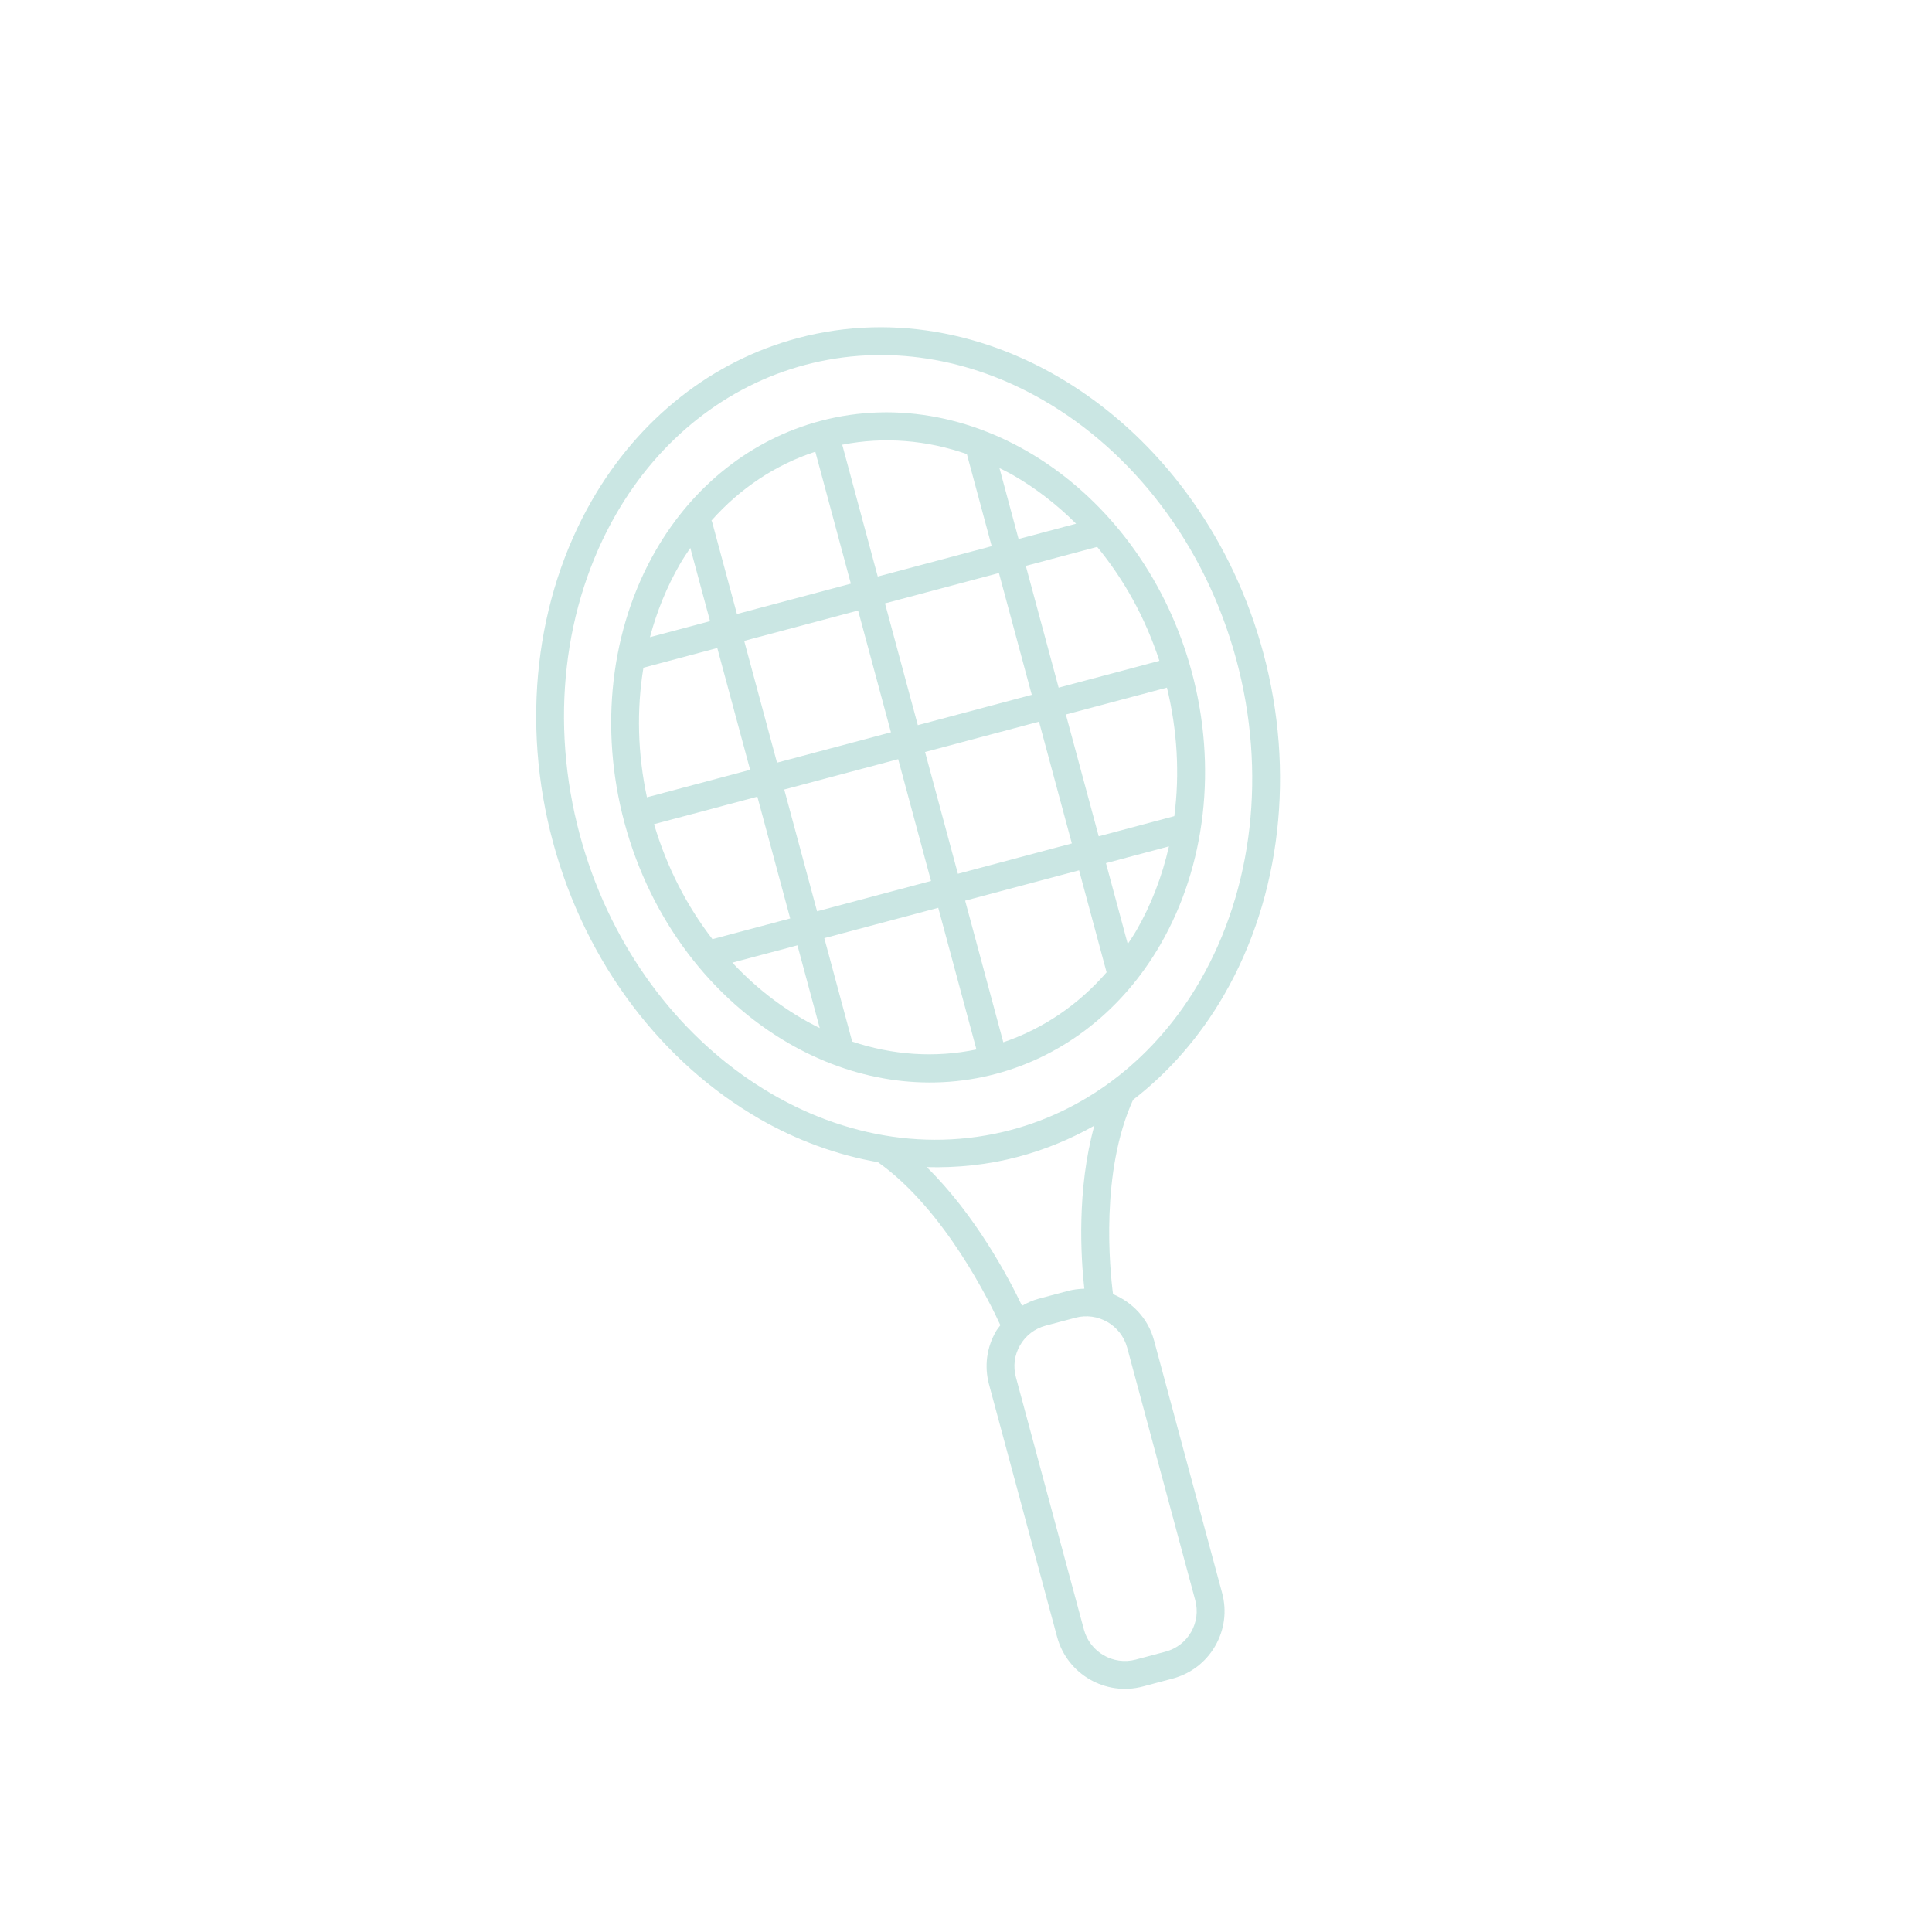 <svg width="205" height="205" viewBox="0 0 205 205" fill="none" xmlns="http://www.w3.org/2000/svg">
<g opacity="0.25">
<path d="M80.544 118.695C84.514 120.986 88.78 122.547 93.166 123.321C100.282 128.366 105.143 138.415 106.147 140.616C105.99 140.831 105.816 141.032 105.681 141.266C104.689 142.982 104.428 144.984 104.944 146.9L112.167 173.692C112.699 175.668 113.986 177.247 115.635 178.199C117.284 179.149 119.294 179.476 121.272 178.949L124.425 178.11C126.344 177.599 127.947 176.372 128.939 174.655C129.93 172.939 130.192 170.937 129.674 169.021L122.452 142.228C121.829 139.915 120.16 138.176 118.1 137.32C117.75 134.614 116.747 124.361 120.227 116.697C124.039 113.756 127.324 109.998 129.886 105.562C135.926 95.099 137.442 81.87 134.043 69.265C127.589 45.319 105.435 30.339 84.656 35.873C75.582 38.29 67.831 44.39 62.831 53.05C56.79 63.513 55.274 76.743 58.672 89.347C62.202 102.438 70.422 112.848 80.547 118.694L80.544 118.695ZM119.602 142.996L126.823 169.788C127.134 170.942 126.977 172.146 126.381 173.178C125.785 174.211 124.821 174.949 123.665 175.256L120.512 176.096C118.123 176.73 115.659 175.306 115.016 172.923L107.795 146.132C107.484 144.978 107.64 143.774 108.238 142.74C108.834 141.708 109.798 140.97 110.952 140.663L114.106 139.824C115.301 139.505 116.514 139.702 117.509 140.277C118.504 140.851 119.279 141.804 119.602 142.996ZM115.054 136.741C114.488 136.756 113.917 136.819 113.346 136.97L110.191 137.81C109.566 137.977 108.992 138.244 108.445 138.555C107.083 135.692 103.533 128.941 98.336 123.841C101.569 123.929 104.831 123.598 108.061 122.739C110.889 121.985 113.59 120.874 116.118 119.439C114.233 126.235 114.692 133.486 115.054 136.741ZM85.413 38.725C94.055 36.424 102.964 38 110.701 42.467C120.164 47.93 127.873 57.72 131.193 70.032C134.387 81.885 132.98 94.297 127.33 104.084C122.725 112.06 115.611 117.673 107.302 119.886C88.092 125.002 67.555 110.958 61.521 88.579C58.327 76.726 59.736 64.314 65.387 54.526C69.991 46.549 77.104 40.938 85.415 38.724L85.413 38.725Z" fill="#2A9D8F"/>
<path d="M83.703 110.71C90.408 114.582 98.162 115.945 105.69 113.94C112.943 112.007 119.138 107.135 123.132 100.216C127.949 91.874 129.158 81.329 126.452 71.285C121.305 52.189 103.619 40.25 87.028 44.671C79.775 46.602 73.579 51.478 69.585 58.396C64.77 66.738 63.561 77.281 66.268 87.324C69.079 97.756 75.632 106.051 83.704 110.711L83.703 110.71ZM72.139 59.87C72.485 59.27 72.865 58.704 73.247 58.138L75.342 65.91L68.966 67.608C69.692 64.878 70.752 62.273 72.139 59.87ZM76.11 68.761L79.594 81.683L68.646 84.599C67.656 79.978 67.54 75.294 68.273 70.848L76.11 68.761ZM102.593 48.185L105.226 57.953L93.136 61.173L89.368 47.19C93.831 46.314 98.343 46.704 102.593 48.185ZM105.994 60.802L109.478 73.725L97.388 76.945L93.904 64.022L105.994 60.802ZM123.02 70.118L112.33 72.965L108.847 60.043L116.416 58.026C119.244 61.453 121.525 65.538 123.02 70.118ZM90.423 110.516L87.466 99.545L99.556 96.325L103.607 111.356C99.164 112.279 94.668 111.941 90.423 110.516L90.423 110.516ZM86.698 96.696L83.214 83.773L95.304 80.553L98.788 93.476L86.698 96.696ZM69.4 87.453L80.362 84.533L83.846 97.455L75.596 99.652C72.899 96.158 70.76 92.046 69.4 87.453ZM98.157 79.794L110.247 76.574L113.731 89.496L101.641 92.716L98.157 79.794ZM94.537 77.704L82.447 80.924L78.963 68.001L91.053 64.781L94.537 77.704ZM77.709 102.145L84.614 100.306L86.981 109.085C83.587 107.423 80.441 105.073 77.708 102.145L77.709 102.145ZM106.459 110.593L102.409 95.567L114.499 92.347L117.417 103.17C114.41 106.633 110.654 109.169 106.459 110.593ZM120.575 98.739C120.29 99.233 119.972 99.694 119.664 100.165L117.351 91.586L124.034 89.806C123.315 92.971 122.163 95.989 120.575 98.739ZM124.604 86.6L116.582 88.737L113.098 75.815L123.82 72.959C124.933 77.519 125.183 82.162 124.604 86.6ZM107.544 50.446C109.921 51.819 112.153 53.544 114.18 55.566L108.079 57.191L106.051 49.669C106.552 49.922 107.056 50.164 107.544 50.446ZM86.511 47.932L90.284 61.931L78.194 65.151L75.556 55.363C75.543 55.315 75.508 55.28 75.492 55.234C78.528 51.809 82.301 49.309 86.511 47.932L86.511 47.932Z" fill="#2A9D8F"/>
</g>
</svg>
